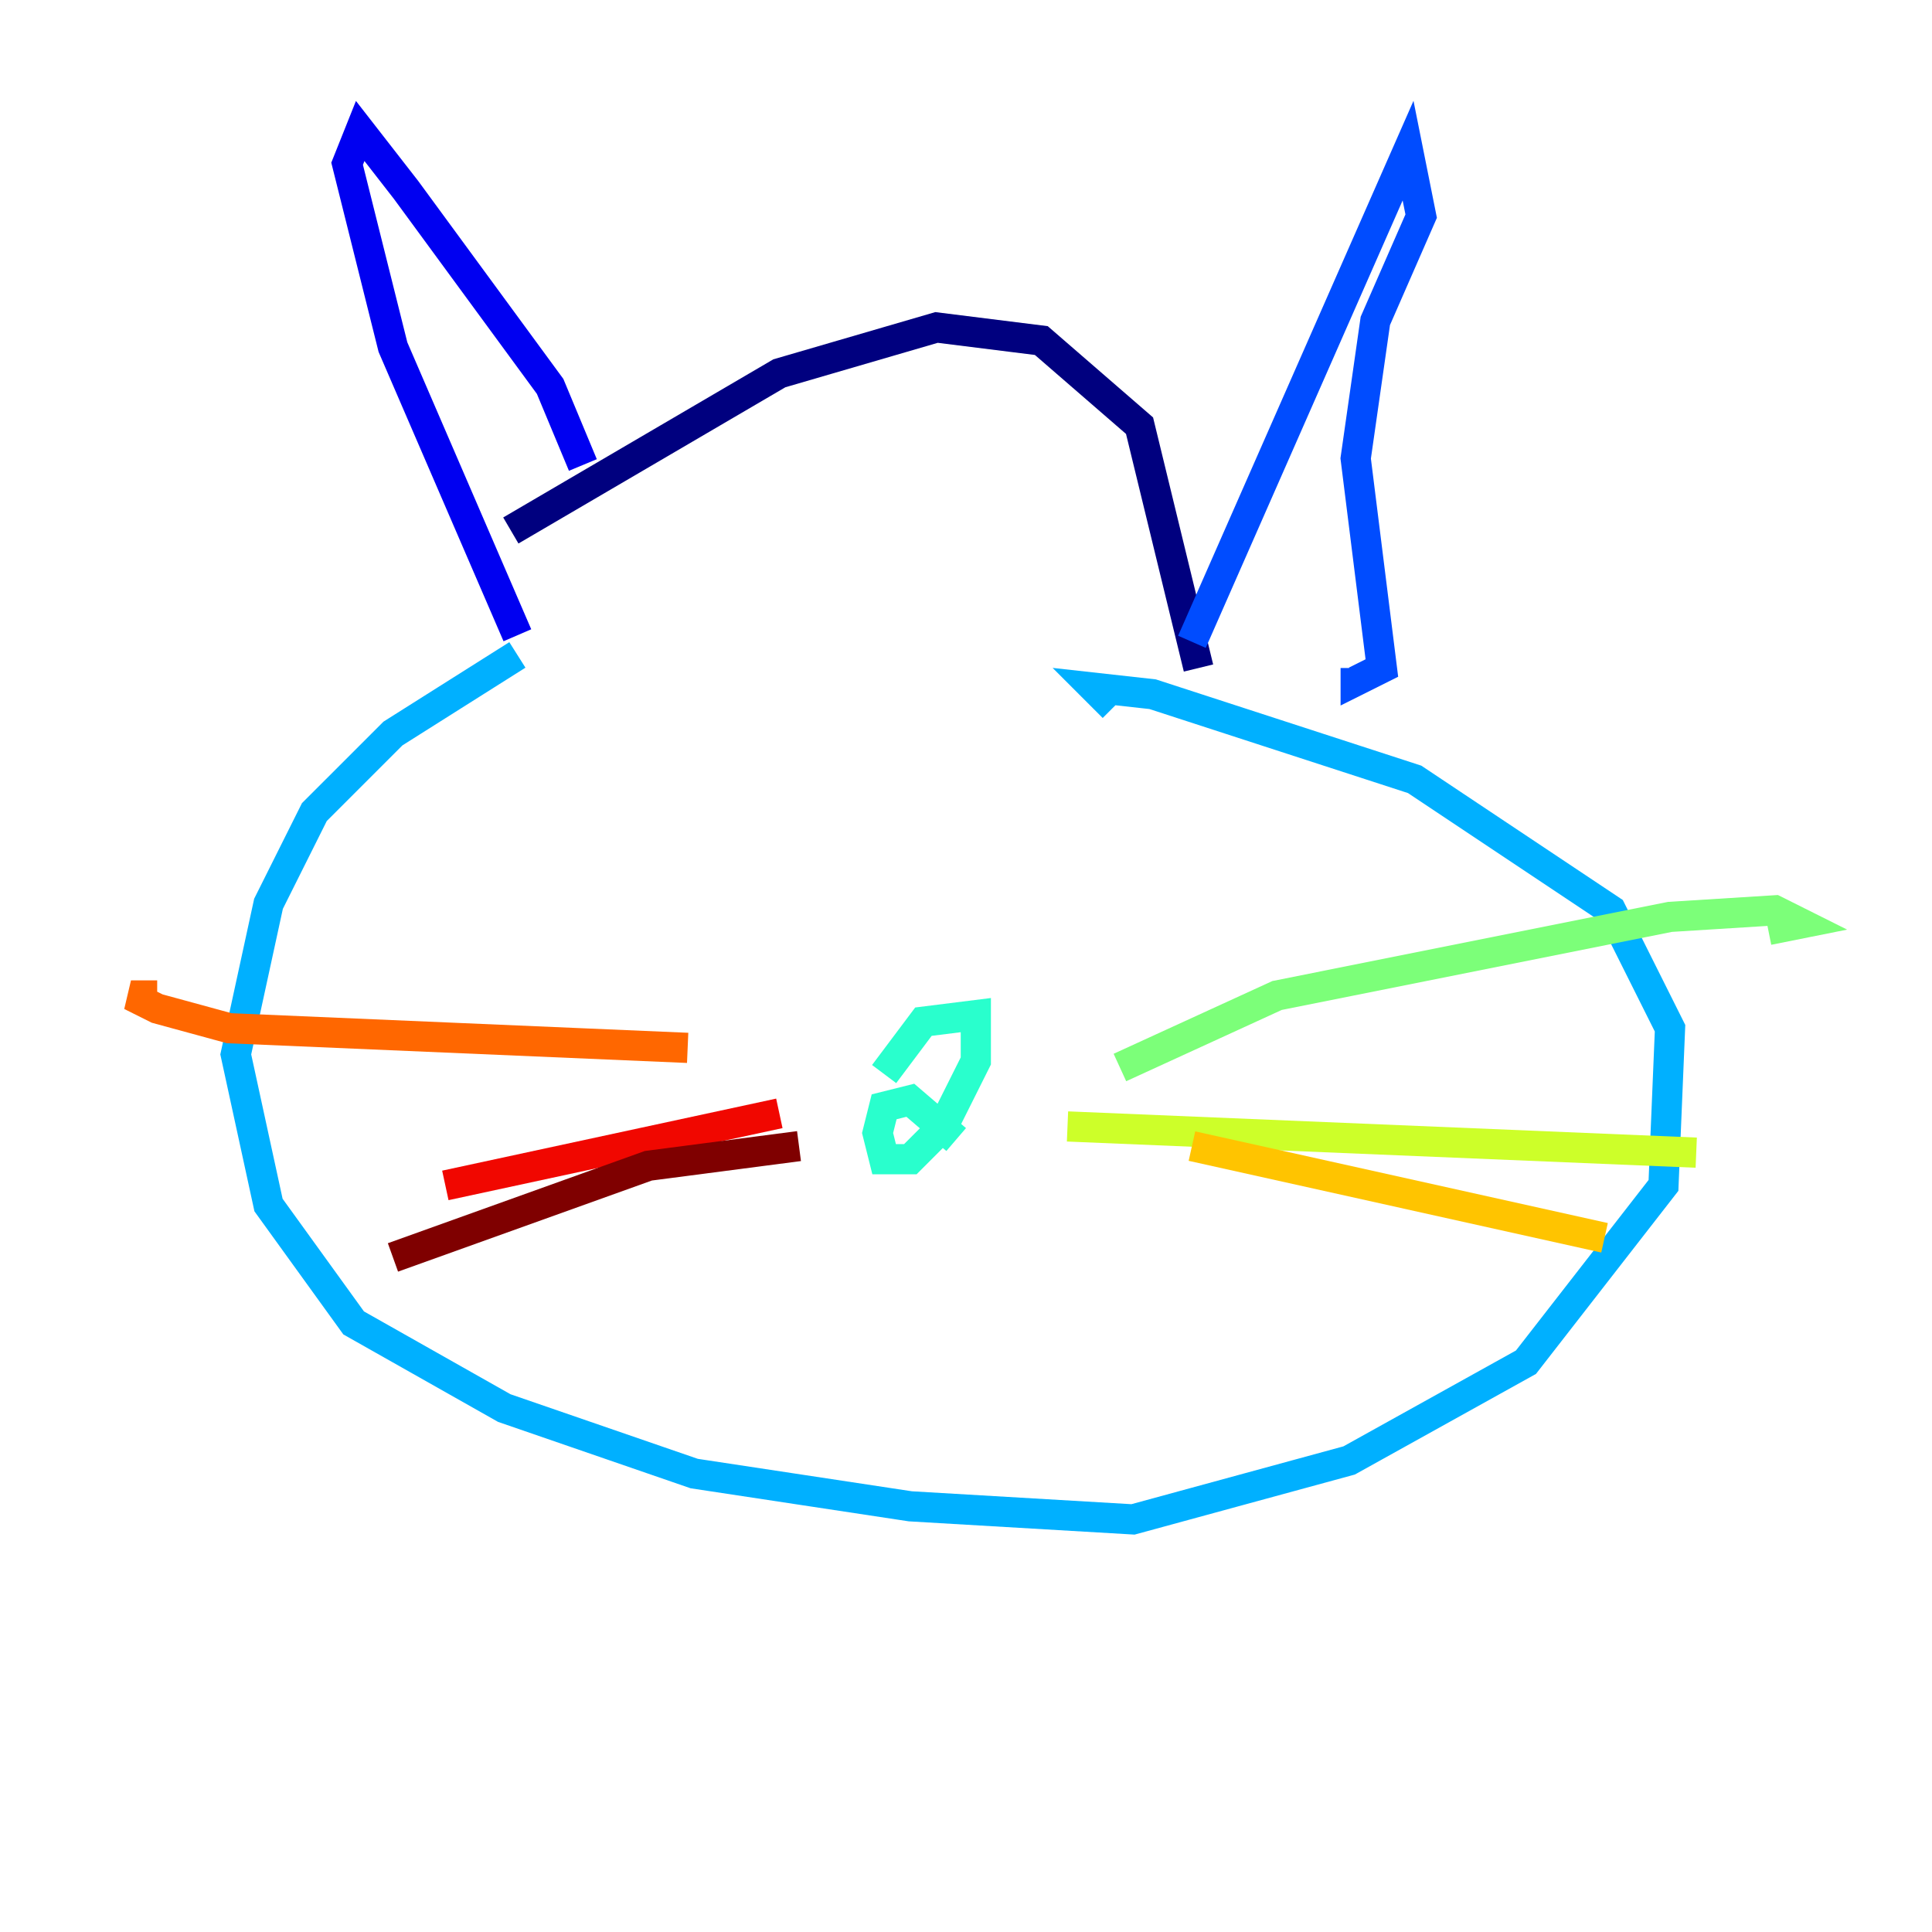 <?xml version="1.0" encoding="utf-8" ?>
<svg baseProfile="tiny" height="128" version="1.2" viewBox="0,0,128,128" width="128" xmlns="http://www.w3.org/2000/svg" xmlns:ev="http://www.w3.org/2001/xml-events" xmlns:xlink="http://www.w3.org/1999/xlink"><defs /><polyline fill="none" points="33.844,35.146 51.634,24.732 62.047,21.695 68.99,22.563 75.498,28.203 79.403,44.258" stroke="#00007f" stroke-width="2" /><polyline fill="none" points="38.617,30.807 36.447,25.6 26.902,12.583 23.864,8.678 22.997,10.848 26.034,22.997 34.278,42.088" stroke="#0000f1" stroke-width="2" /><polyline fill="none" points="78.969,42.522 93.288,9.98 94.156,14.319 91.119,21.261 89.817,30.373 91.552,44.258 89.817,45.125 89.817,44.258" stroke="#004cff" stroke-width="2" /><polyline fill="none" points="34.278,43.39 26.034,48.597 20.827,53.803 17.79,59.878 15.62,69.858 17.79,79.837 23.43,87.647 33.41,93.288 45.993,97.627 60.312,99.797 75.064,100.664 89.383,96.759 101.098,90.251 110.21,78.536 110.644,68.122 106.739,60.312 93.722,51.634 76.366,45.993 72.461,45.559 73.763,46.861" stroke="#00b0ff" stroke-width="2" /><polyline fill="none" points="63.349,75.498 60.312,72.895 58.576,73.329 58.142,75.064 58.576,76.8 60.312,76.8 62.481,74.63 64.651,70.291 64.651,67.254 61.18,67.688 58.576,71.159" stroke="#29ffcd" stroke-width="2" /><polyline fill="none" points="74.197,70.725 84.61,65.953 110.644,60.746 117.586,60.312 119.322,61.18 117.153,61.614" stroke="#7cff79" stroke-width="2" /><polyline fill="none" points="70.725,74.63 112.38,76.366" stroke="#cdff29" stroke-width="2" /><polyline fill="none" points="78.969,75.932 106.305,82.007" stroke="#ffc400" stroke-width="2" /><polyline fill="none" points="45.559,69.424 15.186,68.122 10.414,66.82 8.678,65.953 10.414,65.953" stroke="#ff6700" stroke-width="2" /><polyline fill="none" points="51.634,73.763 29.505,78.536" stroke="#f10700" stroke-width="2" /><polyline fill="none" points="52.936,75.932 42.956,77.234 26.034,83.308" stroke="#7f0000" stroke-width="2" /></svg>